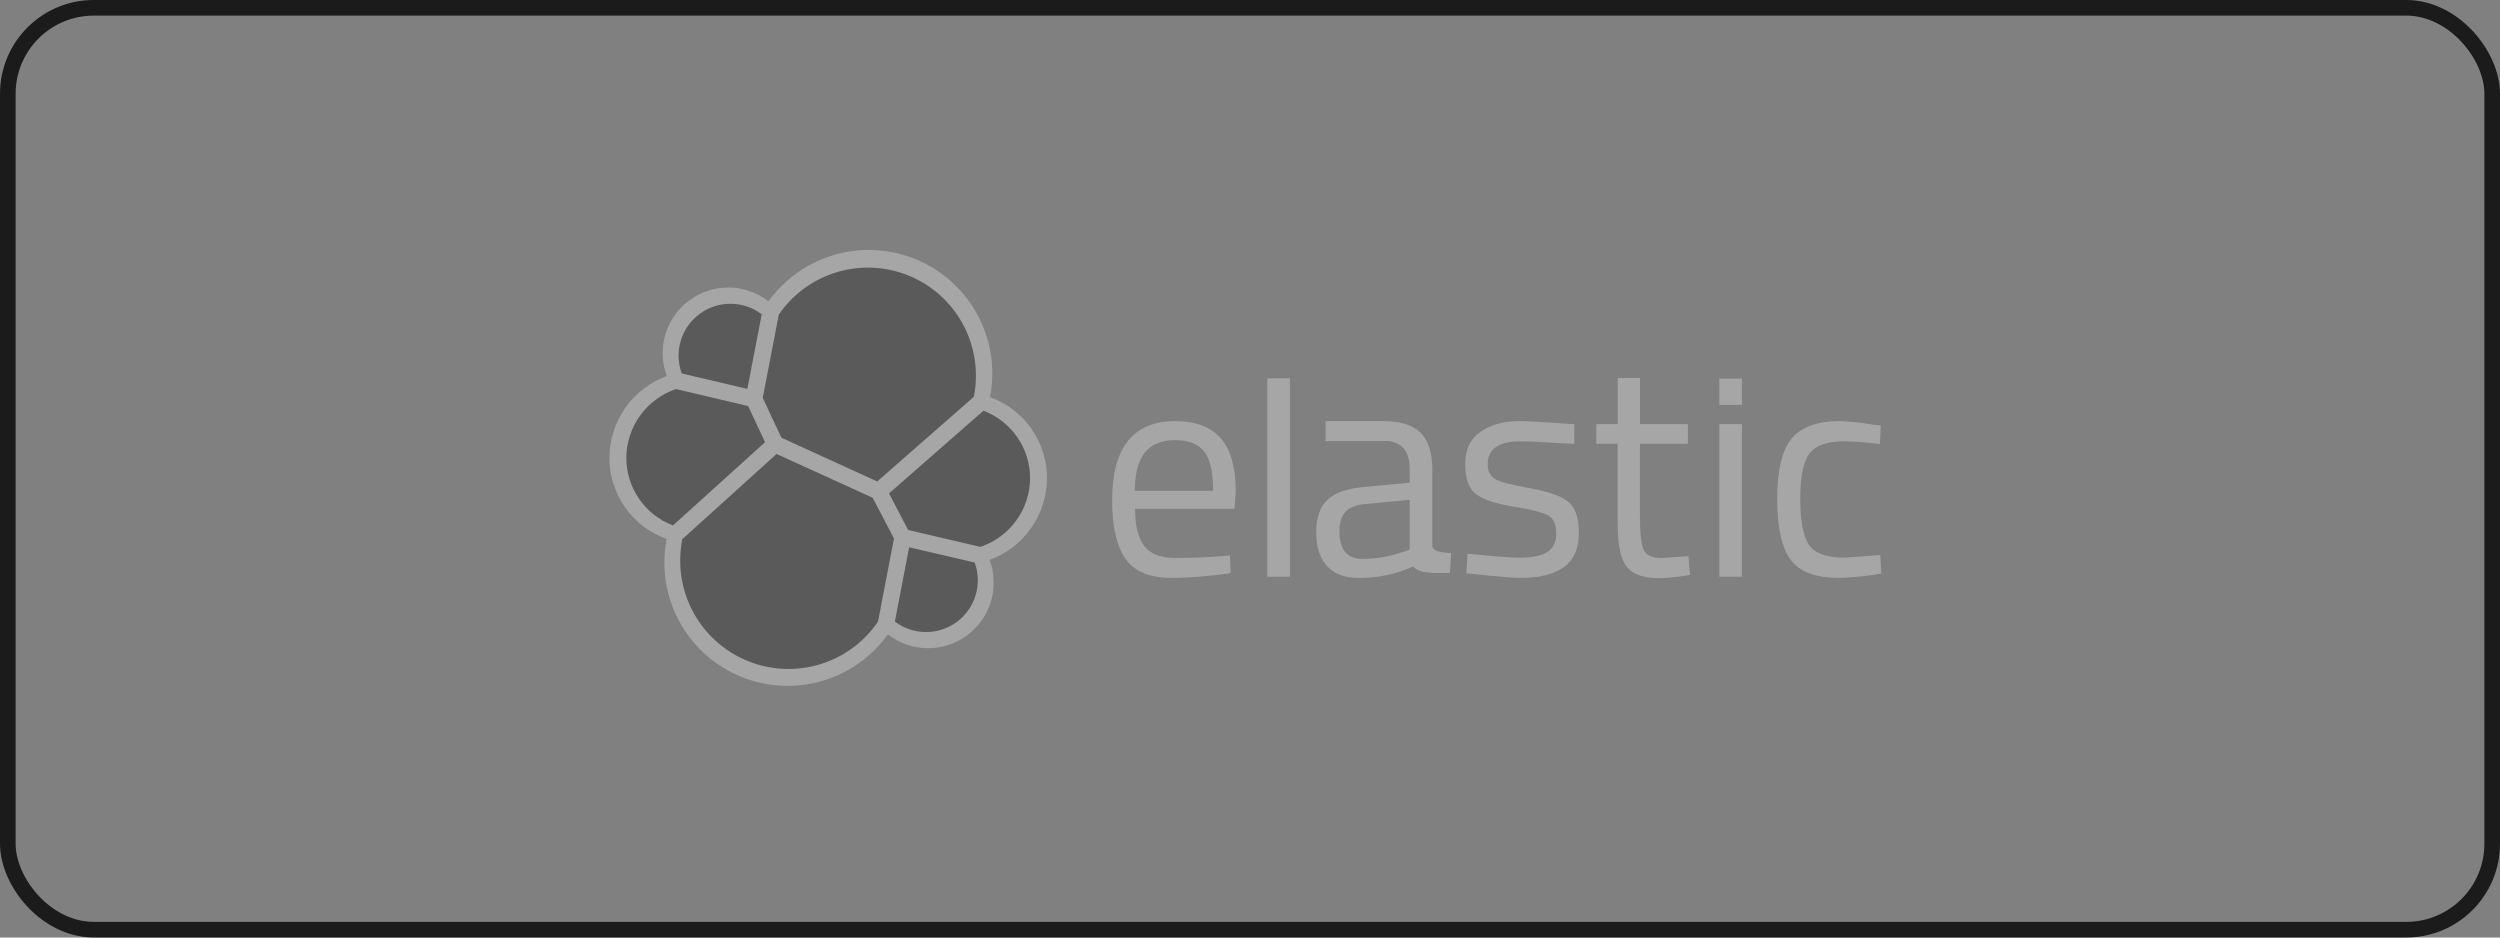 <svg width="160" height="60" viewBox="0 0 160 60" fill="none" xmlns="http://www.w3.org/2000/svg">
<rect x="0" y="0" width="160" height="60" fill="#808080" stroke="none"/>
<rect x="0.5" y="0.5" width="159" height="59" rx="5.5" stroke="#1B1B1B"/>
<g opacity="0.3" clip-path="url(#clip0_216_214)">
<path d="M67.009 30.615C67.012 29.479 66.663 28.369 66.01 27.439C65.358 26.508 64.433 25.802 63.364 25.418C63.461 24.922 63.51 24.417 63.51 23.912C63.511 22.239 62.981 20.608 61.997 19.255C61.013 17.902 59.625 16.896 58.033 16.381C56.441 15.867 54.727 15.87 53.137 16.391C51.547 16.912 50.163 17.924 49.184 19.281C48.462 18.722 47.578 18.413 46.664 18.401C45.751 18.39 44.858 18.676 44.122 19.217C43.386 19.758 42.847 20.525 42.585 21.4C42.324 22.275 42.355 23.212 42.673 24.068C41.601 24.459 40.675 25.168 40.018 26.101C39.362 27.035 39.007 28.146 39.001 29.287C38.998 30.428 39.349 31.541 40.005 32.474C40.661 33.407 41.59 34.113 42.664 34.496C42.569 34.992 42.52 35.496 42.519 36C42.518 37.672 43.047 39.3 44.031 40.651C45.015 42.002 46.402 43.006 47.993 43.518C49.584 44.029 51.296 44.022 52.883 43.498C54.47 42.974 55.849 41.959 56.822 40.6C57.542 41.161 58.426 41.472 59.338 41.485C60.251 41.499 61.143 41.214 61.879 40.675C62.616 40.136 63.156 39.371 63.418 38.497C63.681 37.623 63.651 36.687 63.334 35.831C64.406 35.441 65.333 34.732 65.99 33.799C66.647 32.865 67.002 31.753 67.007 30.612" fill="white"/>
<path d="M50.012 28.015L56.141 30.813L62.327 25.395C62.416 24.948 62.46 24.493 62.459 24.037C62.458 22.561 61.986 21.125 61.11 19.937C60.234 18.749 59.001 17.873 57.591 17.436C56.182 17 54.669 17.026 53.276 17.511C51.882 17.995 50.68 18.914 49.845 20.131L48.815 25.461L50.012 28.015Z" fill="black"/>
<path d="M43.668 34.506C43.578 34.96 43.533 35.422 43.533 35.885C43.534 37.367 44.009 38.809 44.889 40.001C45.769 41.193 47.009 42.072 48.425 42.507C49.841 42.943 51.36 42.914 52.758 42.423C54.157 41.932 55.361 41.006 56.194 39.781L57.214 34.462L55.852 31.858L49.7 29.055L43.668 34.506Z" fill="black"/>
<path d="M43.63 23.9L47.83 24.891L48.75 20.115C48.178 19.682 47.482 19.445 46.765 19.441C46.048 19.436 45.349 19.665 44.773 20.091C44.197 20.517 43.774 21.118 43.568 21.805C43.362 22.492 43.384 23.227 43.63 23.9Z" fill="black"/>
<path d="M43.266 24.899C42.344 25.21 41.542 25.801 40.972 26.589C40.402 27.377 40.091 28.323 40.083 29.295C40.083 30.235 40.368 31.153 40.902 31.927C41.436 32.7 42.192 33.293 43.071 33.627L48.964 28.3L47.881 25.988L43.266 24.899Z" fill="black"/>
<path d="M57.272 39.781C57.842 40.212 58.536 40.447 59.251 40.45C59.966 40.454 60.663 40.227 61.238 39.802C61.813 39.377 62.235 38.777 62.441 38.093C62.647 37.408 62.626 36.675 62.381 36.004L58.184 35.027L57.272 39.781Z" fill="black"/>
<path d="M58.124 33.922L62.744 35.001C63.666 34.691 64.469 34.101 65.039 33.312C65.61 32.525 65.92 31.578 65.927 30.605C65.926 29.668 65.64 28.752 65.106 27.98C64.573 27.209 63.818 26.617 62.941 26.285L56.898 31.576L58.124 33.922Z" fill="black"/>
<path d="M78.162 35.597L78.722 35.54L78.761 36.68C77.515 36.868 76.258 36.972 74.998 36.989C73.609 36.989 72.624 36.587 72.044 35.783C71.465 34.979 71.176 33.728 71.177 32.029C71.176 28.647 72.521 26.955 75.21 26.953C76.513 26.953 77.484 27.317 78.124 28.044C78.765 28.771 79.086 29.91 79.088 31.462L79.012 32.563L72.643 32.563C72.644 33.631 72.837 34.422 73.223 34.937C73.61 35.451 74.281 35.708 75.239 35.708C76.198 35.711 77.172 35.674 78.162 35.597ZM77.641 31.41C77.641 30.226 77.451 29.39 77.073 28.902C76.694 28.413 76.076 28.169 75.22 28.168C74.364 28.168 73.72 28.425 73.289 28.939C72.859 29.454 72.637 30.278 72.624 31.411L77.641 31.41Z" fill="white"/>
<path d="M81.107 36.913L81.106 24.215L82.553 24.215L82.554 36.912L81.107 36.913Z" fill="white"/>
<path d="M91.669 30.058L91.669 34.926C91.669 35.414 92.87 35.388 92.87 35.388L92.797 36.667C91.78 36.668 90.938 36.752 90.433 36.262C89.341 36.748 88.157 36.995 86.961 36.987C86.075 36.987 85.399 36.736 84.934 36.233C84.47 35.731 84.238 35.009 84.239 34.067C84.239 33.127 84.477 32.435 84.954 31.991C85.43 31.547 86.176 31.276 87.192 31.177L90.222 30.889L90.221 30.058C90.221 29.407 90.08 28.937 89.798 28.649C89.643 28.504 89.461 28.391 89.262 28.319C89.062 28.246 88.851 28.214 88.639 28.226L84.836 28.226L84.836 26.951L88.543 26.951C89.637 26.951 90.431 27.202 90.926 27.704C91.421 28.207 91.669 28.991 91.669 30.058ZM85.722 33.995C85.722 35.179 86.211 35.771 87.187 35.771C88.069 35.77 88.943 35.62 89.774 35.326L90.217 35.172L90.217 31.988L87.366 32.258C86.787 32.31 86.368 32.477 86.111 32.759C85.854 33.041 85.724 33.453 85.722 33.995Z" fill="white"/>
<path d="M97.319 28.244C95.916 28.245 95.214 28.733 95.214 29.71C95.214 30.161 95.377 30.48 95.703 30.665C96.028 30.851 96.761 31.044 97.902 31.245C99.048 31.445 99.859 31.725 100.334 32.084C100.809 32.444 101.048 33.119 101.049 34.11C101.049 35.101 100.731 35.829 100.093 36.291C99.456 36.753 98.527 36.985 97.305 36.986C96.507 36.986 93.844 36.69 93.844 36.69L93.922 35.437C95.452 35.583 96.558 35.692 97.305 35.692C98.052 35.692 98.62 35.573 99.012 35.336C99.405 35.098 99.6 34.699 99.6 34.139C99.6 33.579 99.437 33.2 99.099 32.999C98.76 32.799 98.031 32.611 96.899 32.43C95.768 32.249 94.962 31.985 94.487 31.639C94.011 31.292 93.772 30.648 93.772 29.708C93.772 28.769 94.097 28.08 94.766 27.624C95.435 27.169 96.256 26.949 97.246 26.949C98.03 26.949 100.754 27.149 100.754 27.149L100.754 28.41C99.316 28.347 98.141 28.244 97.319 28.244Z" fill="white"/>
<path d="M108.024 28.397L104.955 28.397L104.956 33.011C104.956 34.116 105.036 34.843 105.197 35.19C105.36 35.539 105.741 35.711 106.345 35.711L108.062 35.595L108.16 36.792C107.509 36.912 106.851 36.983 106.19 37.005C105.187 37.005 104.493 36.761 104.106 36.271C103.72 35.782 103.527 34.849 103.528 33.473L103.528 28.397L102.164 28.397L102.164 27.144L103.534 27.144L103.534 24.191L104.962 24.191L104.962 27.143L108.024 27.143L108.024 28.397Z" fill="white"/>
<path d="M110.036 25.911L110.036 24.231L111.483 24.231L111.483 25.911L110.036 25.911ZM110.037 36.911L110.036 27.143L111.483 27.143L111.484 36.91L110.037 36.911Z" fill="white"/>
<path d="M117.752 26.949C118.475 26.98 119.195 27.057 119.908 27.181L120.37 27.238L120.313 28.416C119.557 28.32 118.796 28.262 118.034 28.243C116.94 28.243 116.197 28.504 115.806 29.025C115.414 29.546 115.217 30.51 115.216 31.919C115.217 33.33 115.4 34.311 115.767 34.862C116.134 35.414 116.899 35.69 118.062 35.692L120.341 35.52L120.4 36.716C119.513 36.867 118.617 36.957 117.717 36.987C116.213 36.987 115.174 36.6 114.601 35.828C114.028 35.055 113.742 33.753 113.742 31.921C113.741 30.088 114.05 28.801 114.668 28.061C115.285 27.321 116.313 26.95 117.752 26.949Z" fill="white"/>
</g>
<defs>
<clipPath id="clip0_216_214">
<rect width="81.395" height="28" fill="white" transform="translate(39 16)"/>
</clipPath>
</defs>
</svg>
